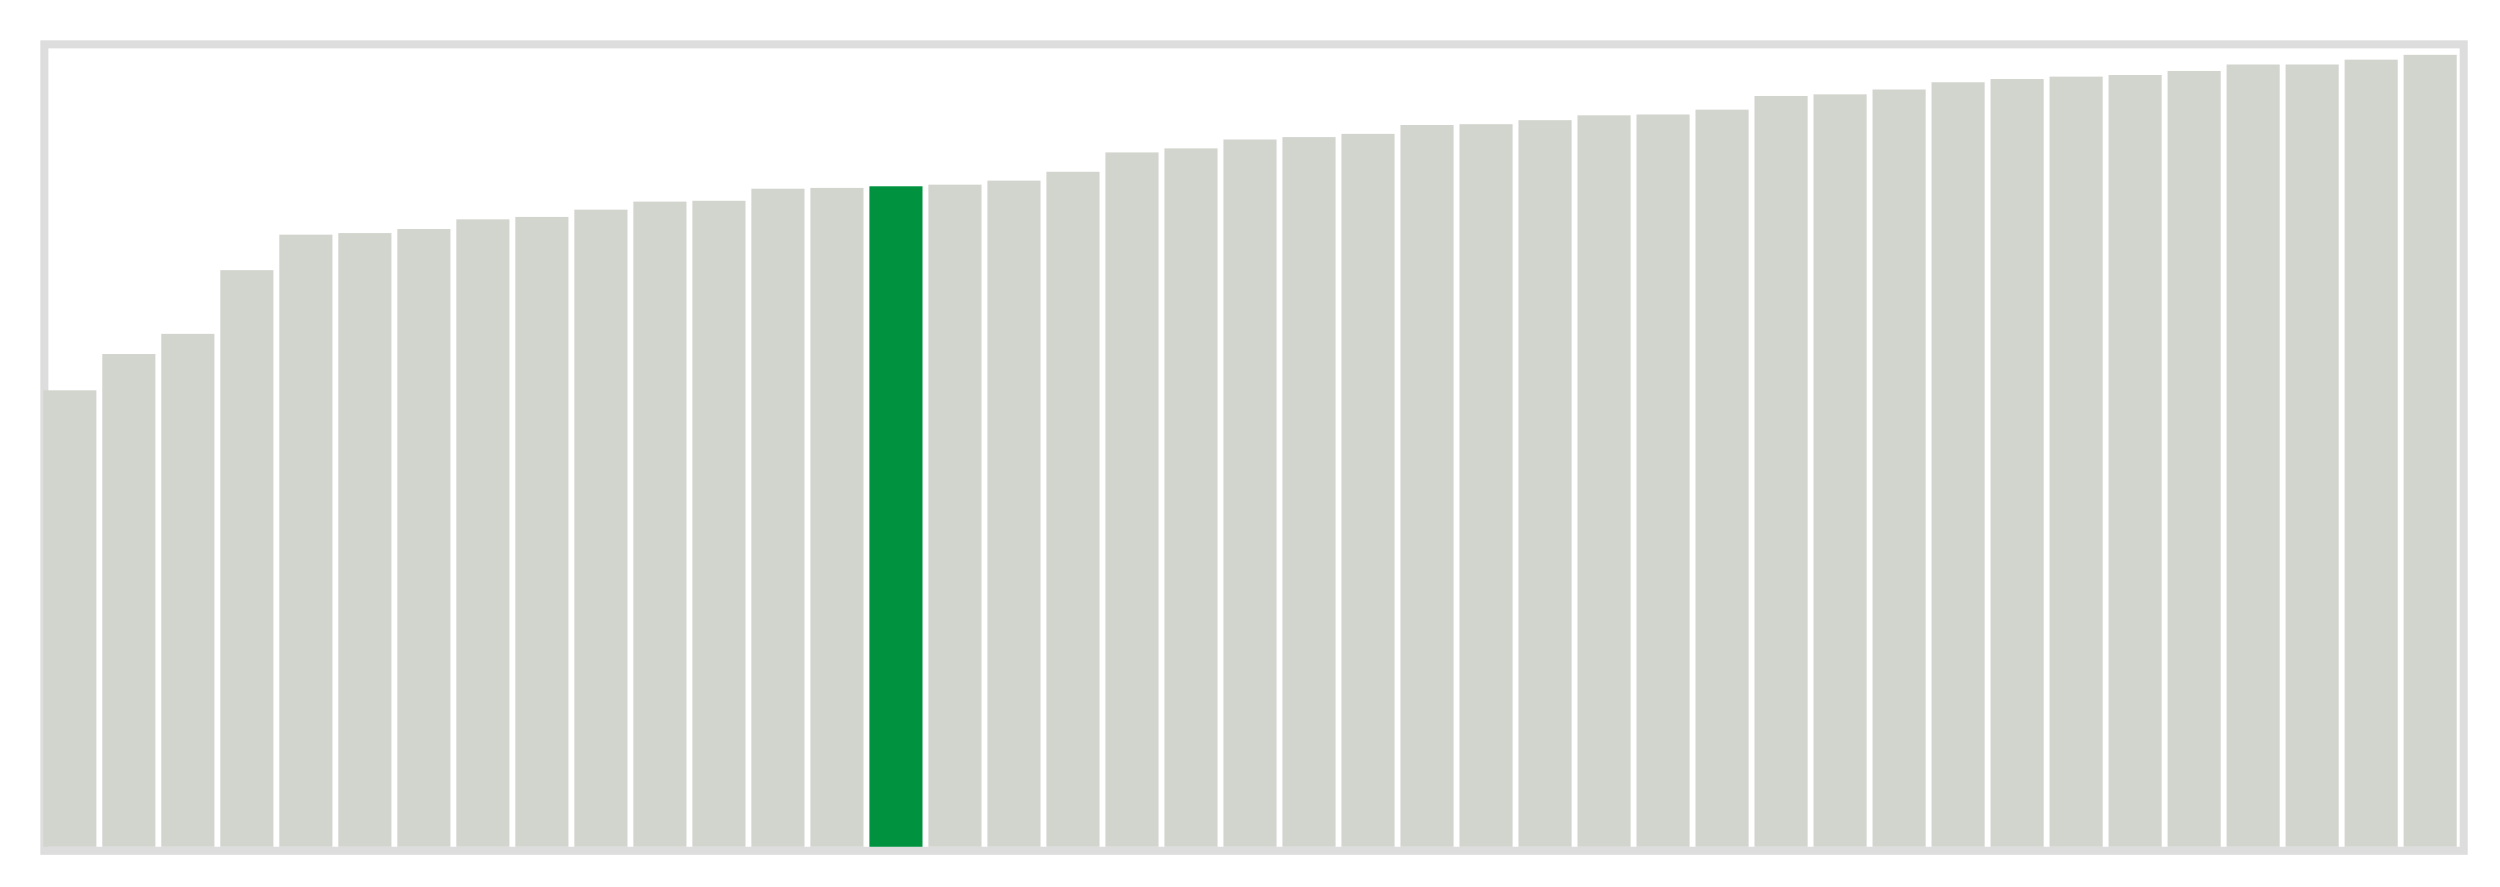 <svg class="marks" width="310" height="110"  version="1.1" xmlns="http://www.w3.org/2000/svg" xmlns:xlink="http://www.w3.org/1999/xlink"><g transform="translate(5,5)"><g class="mark-group role-frame root"><g transform="translate(0,0)"><path class="background" d="M0.5,0.5h300v100h-300Z" style="fill: none; stroke: #ddd;"></path><g><g class="mark-rect role-mark marks"><path d="M0.366,43.4h6.585v56.6h-6.585Z" style="fill: #D2D4CE;"></path><path d="M7.683,38.9h6.585v61.1h-6.585Z" style="fill: #D2D4CE;"></path><path d="M15,36.4h6.585v63.6h-6.585Z" style="fill: #D2D4CE;"></path><path d="M22.317,28.5h6.585v71.5h-6.585Z" style="fill: #D2D4CE;"></path><path d="M29.634,24.1h6.585v75.9h-6.585Z" style="fill: #D2D4CE;"></path><path d="M36.951,23.9h6.585v76.1h-6.585Z" style="fill: #D2D4CE;"></path><path d="M44.268,23.4h6.585v76.6h-6.585Z" style="fill: #D2D4CE;"></path><path d="M51.585,22.2h6.585v77.8h-6.585Z" style="fill: #D2D4CE;"></path><path d="M58.902,21.9h6.585v78.1h-6.585Z" style="fill: #D2D4CE;"></path><path d="M66.22,21h6.585v79h-6.585Z" style="fill: #D2D4CE;"></path><path d="M73.537,20h6.585v80h-6.585Z" style="fill: #D2D4CE;"></path><path d="M80.854,19.9h6.585v80.1h-6.585Z" style="fill: #D2D4CE;"></path><path d="M88.171,18.4h6.585v81.6h-6.585Z" style="fill: #D2D4CE;"></path><path d="M95.488,18.3h6.585v81.7h-6.585Z" style="fill: #D2D4CE;"></path><path d="M102.805,18.1h6.585v81.9h-6.585Z" style="fill: #00923E;"></path><path d="M110.122,17.9h6.585v82.1h-6.585Z" style="fill: #D2D4CE;"></path><path d="M117.439,17.4h6.585v82.6h-6.585Z" style="fill: #D2D4CE;"></path><path d="M124.756,16.3h6.585v83.7h-6.585Z" style="fill: #D2D4CE;"></path><path d="M132.073,13.9h6.585v86.1h-6.585Z" style="fill: #D2D4CE;"></path><path d="M139.39,13.4h6.585v86.6h-6.585Z" style="fill: #D2D4CE;"></path><path d="M146.707,12.3h6.585v87.7h-6.585Z" style="fill: #D2D4CE;"></path><path d="M154.024,12h6.585v88h-6.585Z" style="fill: #D2D4CE;"></path><path d="M161.341,11.6h6.585v88.4h-6.585Z" style="fill: #D2D4CE;"></path><path d="M168.659,10.5h6.585v89.5h-6.585Z" style="fill: #D2D4CE;"></path><path d="M175.976,10.4h6.585v89.6h-6.585Z" style="fill: #D2D4CE;"></path><path d="M183.293,9.9h6.585v90.1h-6.585Z" style="fill: #D2D4CE;"></path><path d="M190.61,9.3h6.585v90.7h-6.585Z" style="fill: #D2D4CE;"></path><path d="M197.927,9.2h6.585v90.8h-6.585Z" style="fill: #D2D4CE;"></path><path d="M205.244,8.6h6.585v91.4h-6.585Z" style="fill: #D2D4CE;"></path><path d="M212.561,6.9h6.585v93.1h-6.585Z" style="fill: #D2D4CE;"></path><path d="M219.878,6.7h6.585v93.3h-6.585Z" style="fill: #D2D4CE;"></path><path d="M227.195,6.1h6.585v93.9h-6.585Z" style="fill: #D2D4CE;"></path><path d="M234.512,5.2h6.585v94.8h-6.585Z" style="fill: #D2D4CE;"></path><path d="M241.829,4.8h6.585v95.2h-6.585Z" style="fill: #D2D4CE;"></path><path d="M249.146,4.5h6.585v95.5h-6.585Z" style="fill: #D2D4CE;"></path><path d="M256.463,4.3h6.585v95.7h-6.585Z" style="fill: #D2D4CE;"></path><path d="M263.78,3.8h6.585v96.2h-6.585Z" style="fill: #D2D4CE;"></path><path d="M271.098,3h6.585v97h-6.585Z" style="fill: #D2D4CE;"></path><path d="M278.415,3h6.585v97h-6.585Z" style="fill: #D2D4CE;"></path><path d="M285.732,2.4h6.585v97.6h-6.585Z" style="fill: #D2D4CE;"></path><path d="M293.049,1.8h6.585v98.2h-6.585Z" style="fill: #D2D4CE;"></path></g></g><path class="foreground" d="" style="display: none; fill: none;"></path></g></g></g></svg>
